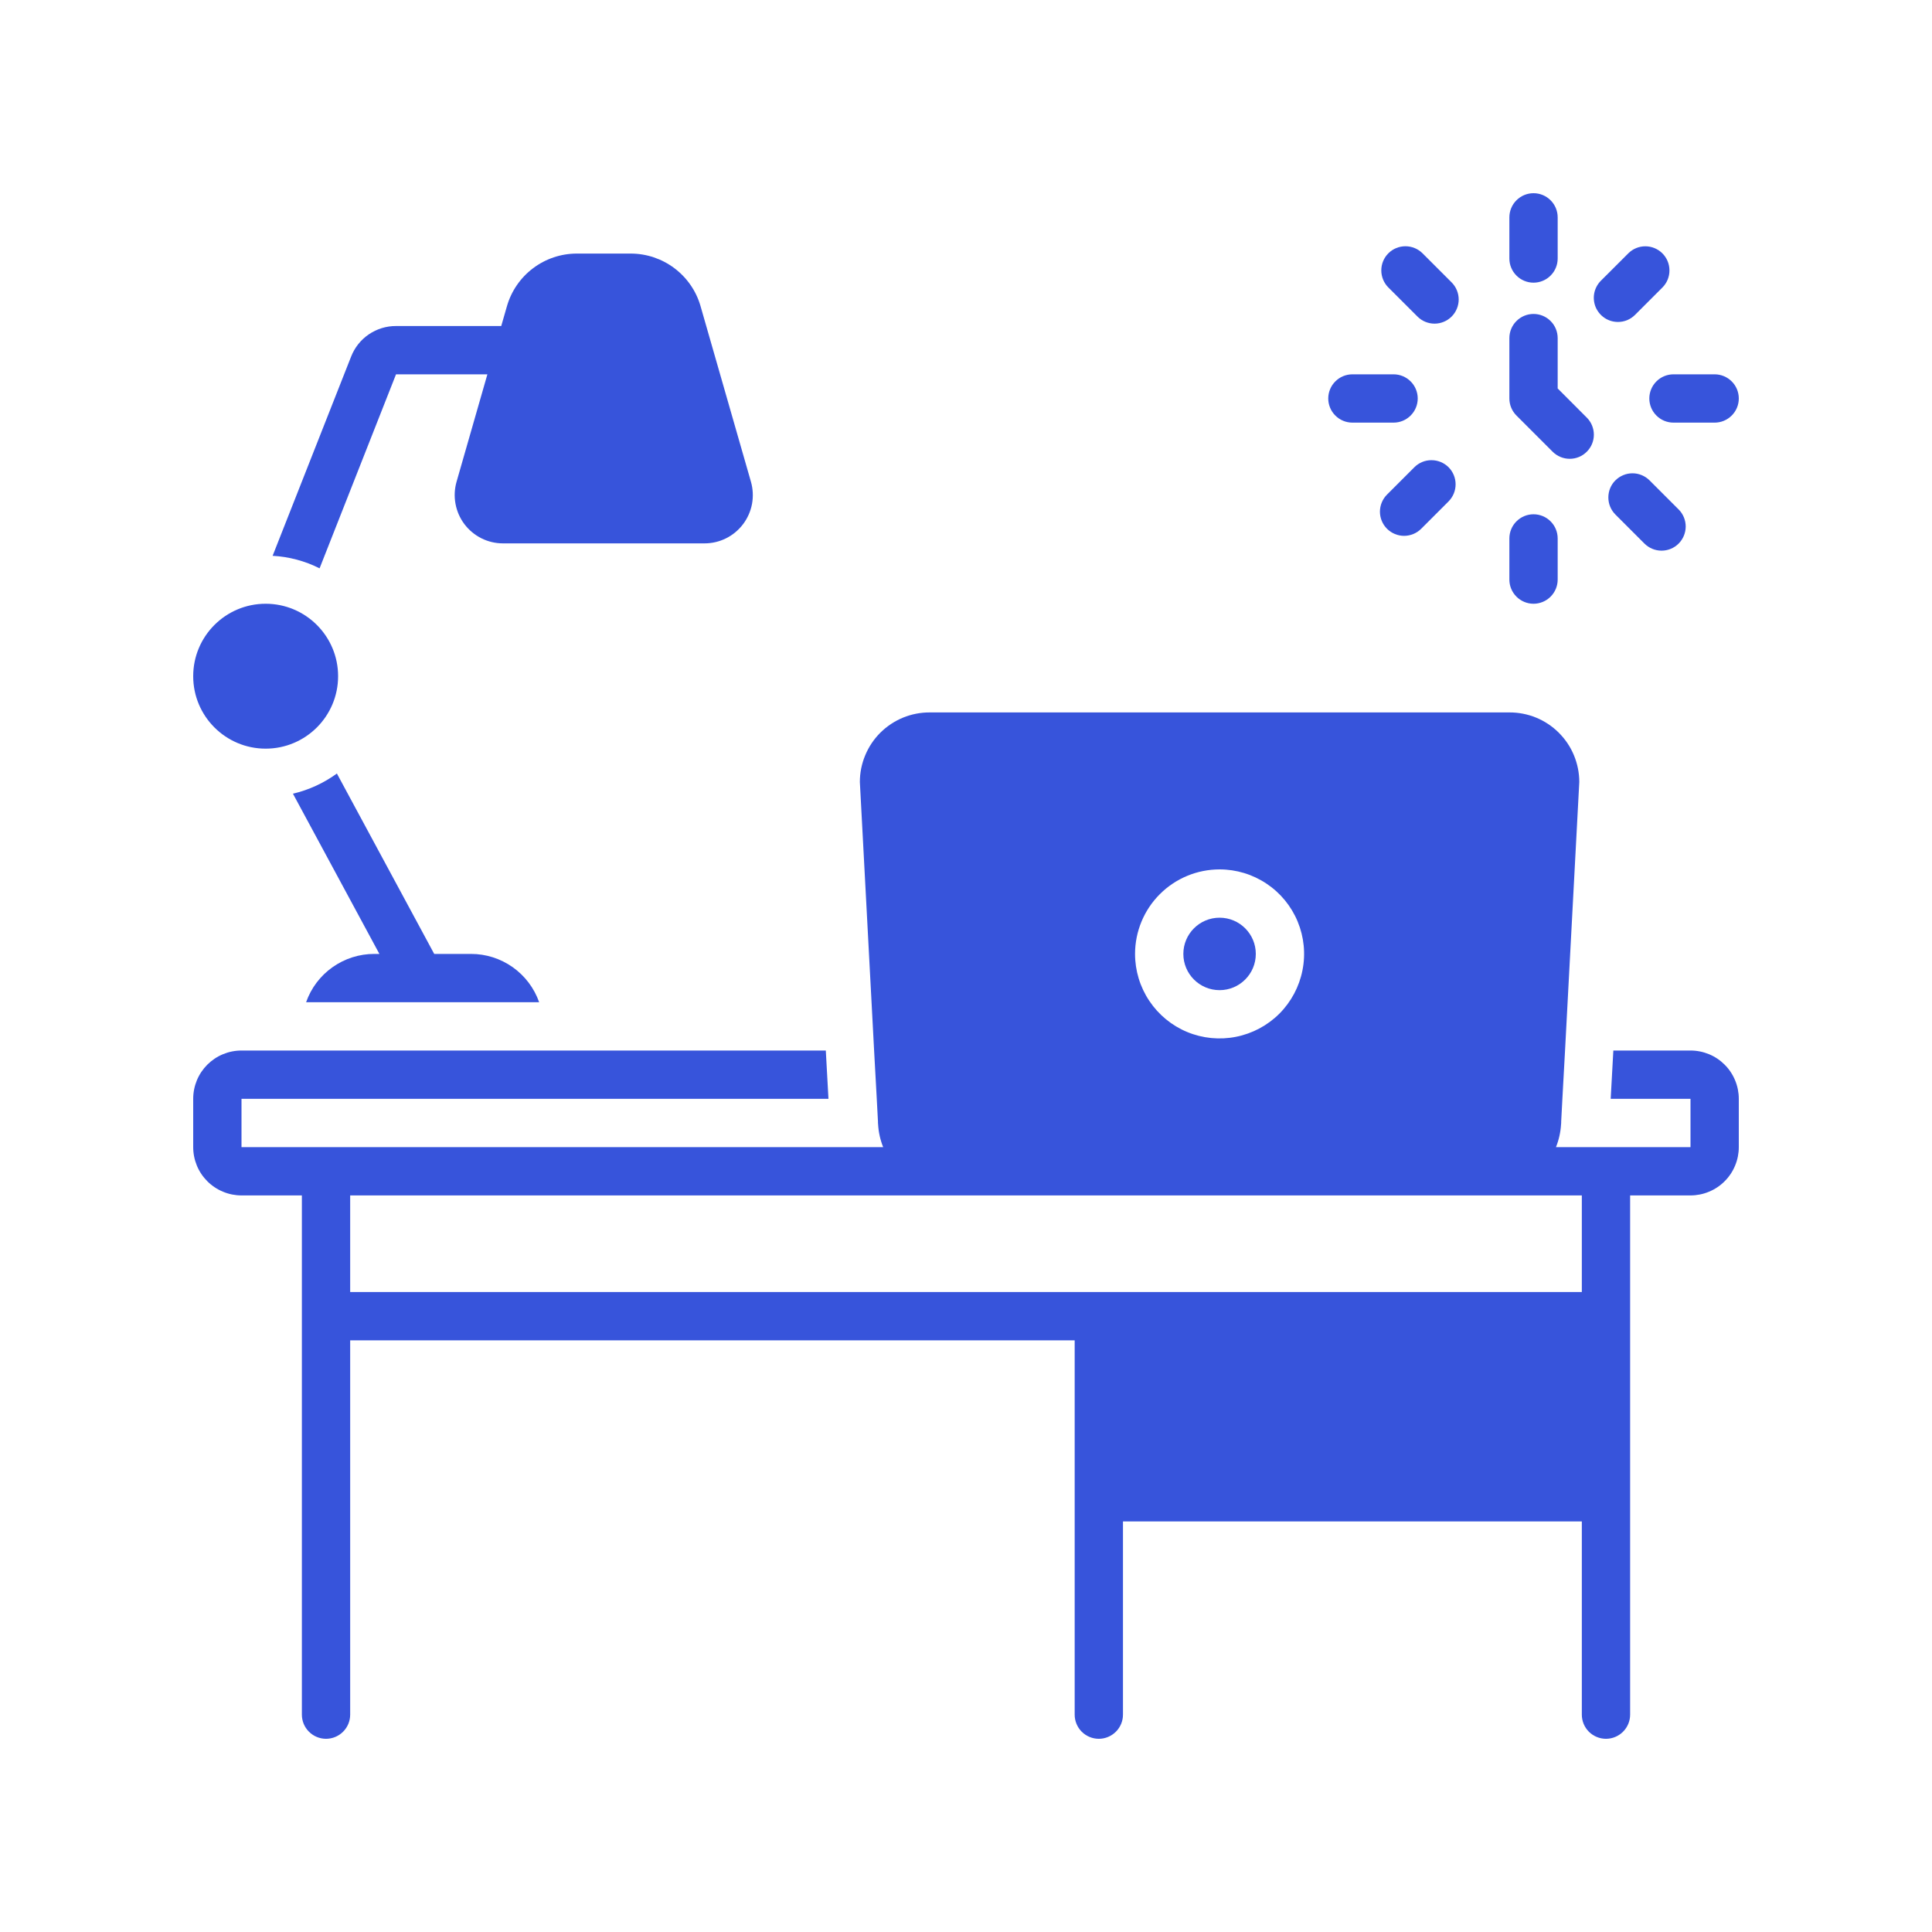 <svg width="48" height="48" viewBox="0 0 48 48" fill="none" xmlns="http://www.w3.org/2000/svg">
<g clip-path="url(#clip0_1397_11817)">
<path d="M42 26.1H40.083L40.017 27.3H42V28.5H38.658C38.73 28.319 38.773 28.127 38.784 27.933L38.787 27.9V27.867L38.817 27.3L38.883 26.1L39.237 19.428C39.237 19.2 39.191 18.975 39.104 18.765C39.017 18.554 38.888 18.364 38.727 18.203C38.566 18.043 38.374 17.915 38.164 17.829C37.953 17.743 37.727 17.699 37.5 17.7H23.1C22.872 17.699 22.647 17.743 22.436 17.829C22.225 17.916 22.034 18.043 21.872 18.203C21.711 18.364 21.583 18.555 21.496 18.765C21.408 18.975 21.363 19.2 21.363 19.428L21.717 26.1L21.783 27.3L21.813 27.867V27.9L21.816 27.933C21.827 28.127 21.869 28.319 21.942 28.5H6V27.3H20.583L20.517 26.1H6C5.842 26.1 5.686 26.131 5.541 26.191C5.395 26.251 5.263 26.34 5.151 26.451C5.04 26.562 4.951 26.695 4.891 26.84C4.831 26.986 4.8 27.142 4.8 27.3V28.5C4.8 28.657 4.831 28.813 4.891 28.959C4.951 29.105 5.04 29.237 5.151 29.348C5.263 29.46 5.395 29.548 5.541 29.608C5.686 29.669 5.842 29.7 6 29.7H7.5V42.6C7.5 42.759 7.563 42.911 7.676 43.024C7.788 43.136 7.941 43.2 8.1 43.2C8.259 43.2 8.412 43.136 8.524 43.024C8.637 42.911 8.7 42.759 8.7 42.6V33.3H26.7V42.6C26.7 42.759 26.763 42.911 26.875 43.024C26.988 43.136 27.141 43.2 27.3 43.2C27.459 43.2 27.611 43.136 27.724 43.024C27.837 42.911 27.9 42.759 27.9 42.6V37.8H39.3V42.6C39.3 42.759 39.363 42.911 39.475 43.024C39.588 43.136 39.741 43.2 39.9 43.2C40.059 43.2 40.212 43.136 40.324 43.024C40.437 42.911 40.5 42.759 40.5 42.6V29.7H42C42.157 29.7 42.313 29.669 42.459 29.608C42.605 29.548 42.737 29.46 42.848 29.348C42.96 29.237 43.048 29.105 43.108 28.959C43.169 28.813 43.2 28.657 43.2 28.5V27.3C43.2 27.142 43.169 26.986 43.108 26.84C43.048 26.695 42.96 26.562 42.848 26.451C42.737 26.34 42.605 26.251 42.459 26.191C42.313 26.131 42.157 26.1 42 26.1V26.1ZM30.3 21.6C30.715 21.6 31.121 21.723 31.466 21.954C31.812 22.184 32.081 22.512 32.24 22.896C32.399 23.28 32.441 23.702 32.359 24.109C32.278 24.517 32.078 24.891 31.785 25.185C31.491 25.478 31.117 25.678 30.709 25.759C30.302 25.84 29.88 25.799 29.496 25.64C29.112 25.481 28.785 25.212 28.554 24.866C28.323 24.521 28.2 24.115 28.2 23.7C28.2 23.143 28.422 22.609 28.816 22.215C29.209 21.822 29.743 21.6 30.3 21.6V21.6ZM39.3 32.1H8.7V29.7H39.3V32.1Z" fill="#3754DB"/>
<path d="M7.605 24.9H13.395C13.272 24.549 13.042 24.245 12.739 24.03C12.435 23.815 12.072 23.699 11.7 23.7H10.788L8.37 19.218C8.043 19.456 7.672 19.627 7.278 19.719L9.426 23.7H9.3C8.928 23.699 8.565 23.815 8.261 24.03C7.957 24.245 7.728 24.549 7.605 24.9V24.9Z" fill="#3754DB"/>
<path d="M30.3 24.6C30.797 24.6 31.2 24.197 31.2 23.7C31.2 23.203 30.797 22.8 30.3 22.8C29.803 22.8 29.4 23.203 29.4 23.7C29.4 24.197 29.803 24.6 30.3 24.6Z" fill="#3754DB"/>
<path d="M38.1 7.023C38.259 7.023 38.412 6.959 38.524 6.847C38.637 6.734 38.7 6.582 38.7 6.423V5.4C38.7 5.241 38.637 5.088 38.524 4.976C38.412 4.863 38.259 4.8 38.1 4.8C37.941 4.8 37.788 4.863 37.676 4.976C37.563 5.088 37.5 5.241 37.5 5.4V6.423C37.5 6.582 37.563 6.734 37.676 6.847C37.788 6.959 37.941 7.023 38.1 7.023V7.023Z" fill="#3754DB"/>
<path d="M38.1 15C38.259 15 38.412 14.936 38.524 14.824C38.637 14.711 38.7 14.559 38.7 14.4V13.377C38.7 13.218 38.637 13.065 38.524 12.953C38.412 12.84 38.259 12.777 38.1 12.777C37.941 12.777 37.788 12.84 37.676 12.953C37.563 13.065 37.5 13.218 37.5 13.377V14.4C37.5 14.559 37.563 14.711 37.676 14.824C37.788 14.936 37.941 15 38.1 15V15Z" fill="#3754DB"/>
<path d="M40.977 9.9C40.977 10.059 41.04 10.211 41.153 10.324C41.265 10.437 41.418 10.5 41.577 10.5H42.6C42.759 10.5 42.911 10.437 43.024 10.324C43.137 10.211 43.2 10.059 43.2 9.9C43.2 9.741 43.137 9.588 43.024 9.476C42.911 9.363 42.759 9.3 42.6 9.3H41.577C41.418 9.3 41.265 9.363 41.153 9.476C41.04 9.588 40.977 9.741 40.977 9.9V9.9Z" fill="#3754DB"/>
<path d="M33.6 10.5H34.623C34.782 10.5 34.934 10.437 35.047 10.324C35.16 10.211 35.223 10.059 35.223 9.9C35.223 9.741 35.16 9.588 35.047 9.476C34.934 9.363 34.782 9.3 34.623 9.3H33.6C33.441 9.3 33.288 9.363 33.176 9.476C33.063 9.588 33 9.741 33 9.9C33 10.059 33.063 10.211 33.176 10.324C33.288 10.437 33.441 10.5 33.6 10.5Z" fill="#3754DB"/>
<path d="M40.134 11.935C40.078 11.99 40.034 12.056 40.004 12.129C39.974 12.202 39.959 12.28 39.959 12.359C39.959 12.438 39.974 12.516 40.004 12.588C40.034 12.661 40.078 12.727 40.134 12.783L40.857 13.506C40.97 13.618 41.122 13.681 41.281 13.681C41.44 13.681 41.593 13.618 41.705 13.505C41.817 13.393 41.88 13.241 41.881 13.082C41.881 12.923 41.818 12.77 41.706 12.658L40.983 11.935C40.927 11.879 40.861 11.835 40.788 11.805C40.715 11.774 40.637 11.759 40.559 11.759C40.48 11.759 40.402 11.774 40.329 11.805C40.256 11.835 40.19 11.879 40.134 11.935V11.935Z" fill="#3754DB"/>
<path d="M35.217 7.865C35.272 7.92 35.338 7.965 35.411 7.995C35.484 8.025 35.562 8.041 35.641 8.041C35.72 8.041 35.798 8.025 35.87 7.995C35.943 7.965 36.009 7.921 36.065 7.865C36.121 7.809 36.165 7.743 36.195 7.67C36.225 7.597 36.241 7.519 36.241 7.441C36.241 7.362 36.225 7.284 36.195 7.211C36.165 7.138 36.121 7.072 36.065 7.016L35.342 6.293C35.229 6.181 35.077 6.118 34.918 6.118C34.759 6.118 34.606 6.181 34.494 6.293C34.381 6.406 34.318 6.558 34.318 6.718C34.318 6.877 34.381 7.029 34.493 7.142L35.217 7.865Z" fill="#3754DB"/>
<path d="M35.141 11.607L34.46 12.288C34.404 12.344 34.36 12.41 34.33 12.483C34.3 12.556 34.284 12.634 34.284 12.713C34.284 12.791 34.3 12.869 34.33 12.942C34.36 13.015 34.404 13.081 34.46 13.137C34.516 13.193 34.582 13.237 34.655 13.267C34.727 13.297 34.805 13.313 34.884 13.313C34.963 13.313 35.041 13.297 35.114 13.267C35.187 13.237 35.253 13.193 35.309 13.137L35.99 12.456C36.102 12.343 36.164 12.191 36.164 12.032C36.164 11.873 36.101 11.721 35.989 11.608C35.876 11.496 35.724 11.433 35.565 11.433C35.406 11.432 35.254 11.495 35.141 11.607L35.141 11.607Z" fill="#3754DB"/>
<path d="M40.198 7.999C40.276 7.999 40.354 7.984 40.427 7.954C40.5 7.923 40.566 7.879 40.622 7.823L41.303 7.142C41.415 7.03 41.478 6.877 41.477 6.718C41.477 6.559 41.414 6.407 41.302 6.295C41.19 6.183 41.037 6.119 40.878 6.119C40.719 6.119 40.567 6.182 40.455 6.294L39.773 6.975C39.69 7.059 39.632 7.166 39.609 7.282C39.586 7.398 39.598 7.519 39.643 7.629C39.689 7.738 39.766 7.832 39.864 7.898C39.963 7.964 40.079 7.999 40.198 7.999V7.999Z" fill="#3754DB"/>
<path d="M38.576 11.224C38.688 11.336 38.841 11.399 39 11.399C39.159 11.399 39.311 11.336 39.423 11.223C39.536 11.111 39.599 10.959 39.599 10.8C39.599 10.641 39.536 10.488 39.424 10.376L38.7 9.651V8.4C38.7 8.241 38.637 8.088 38.524 7.976C38.412 7.863 38.259 7.8 38.1 7.8C37.941 7.8 37.788 7.863 37.676 7.976C37.563 8.088 37.5 8.241 37.5 8.4V9.9C37.5 10.059 37.563 10.211 37.676 10.324L38.576 11.224Z" fill="#3754DB"/>
<path d="M9.839 9.3H12.109L11.343 11.969C11.292 12.147 11.283 12.335 11.317 12.518C11.351 12.701 11.426 12.873 11.538 13.022C11.65 13.17 11.795 13.291 11.961 13.374C12.127 13.457 12.31 13.5 12.496 13.5H17.504C17.69 13.5 17.873 13.457 18.039 13.374C18.206 13.291 18.35 13.17 18.462 13.022C18.574 12.873 18.65 12.701 18.684 12.518C18.717 12.335 18.708 12.147 18.657 11.969L17.404 7.603C17.296 7.228 17.068 6.899 16.756 6.664C16.444 6.429 16.065 6.301 15.674 6.3H14.326C13.935 6.301 13.556 6.429 13.244 6.664C12.932 6.899 12.705 7.228 12.596 7.603L12.453 8.1H9.839C9.598 8.099 9.363 8.171 9.163 8.307C8.964 8.442 8.811 8.635 8.723 8.86L6.773 13.809C7.179 13.831 7.576 13.937 7.94 14.12L9.839 9.3Z" fill="#3754DB"/>
<path d="M6.6 18.6C7.594 18.6 8.4 17.794 8.4 16.8C8.4 15.806 7.594 15 6.6 15C5.606 15 4.8 15.806 4.8 16.8C4.8 17.794 5.606 18.6 6.6 18.6Z" fill="#3754DB"/>
</g>
<defs>
<clipPath id="clip0_1397_11817">
<rect width="38.4" height="38.4" fill="white" transform="translate(4.8 4.8)"/>
</clipPath>
</defs>
</svg>
